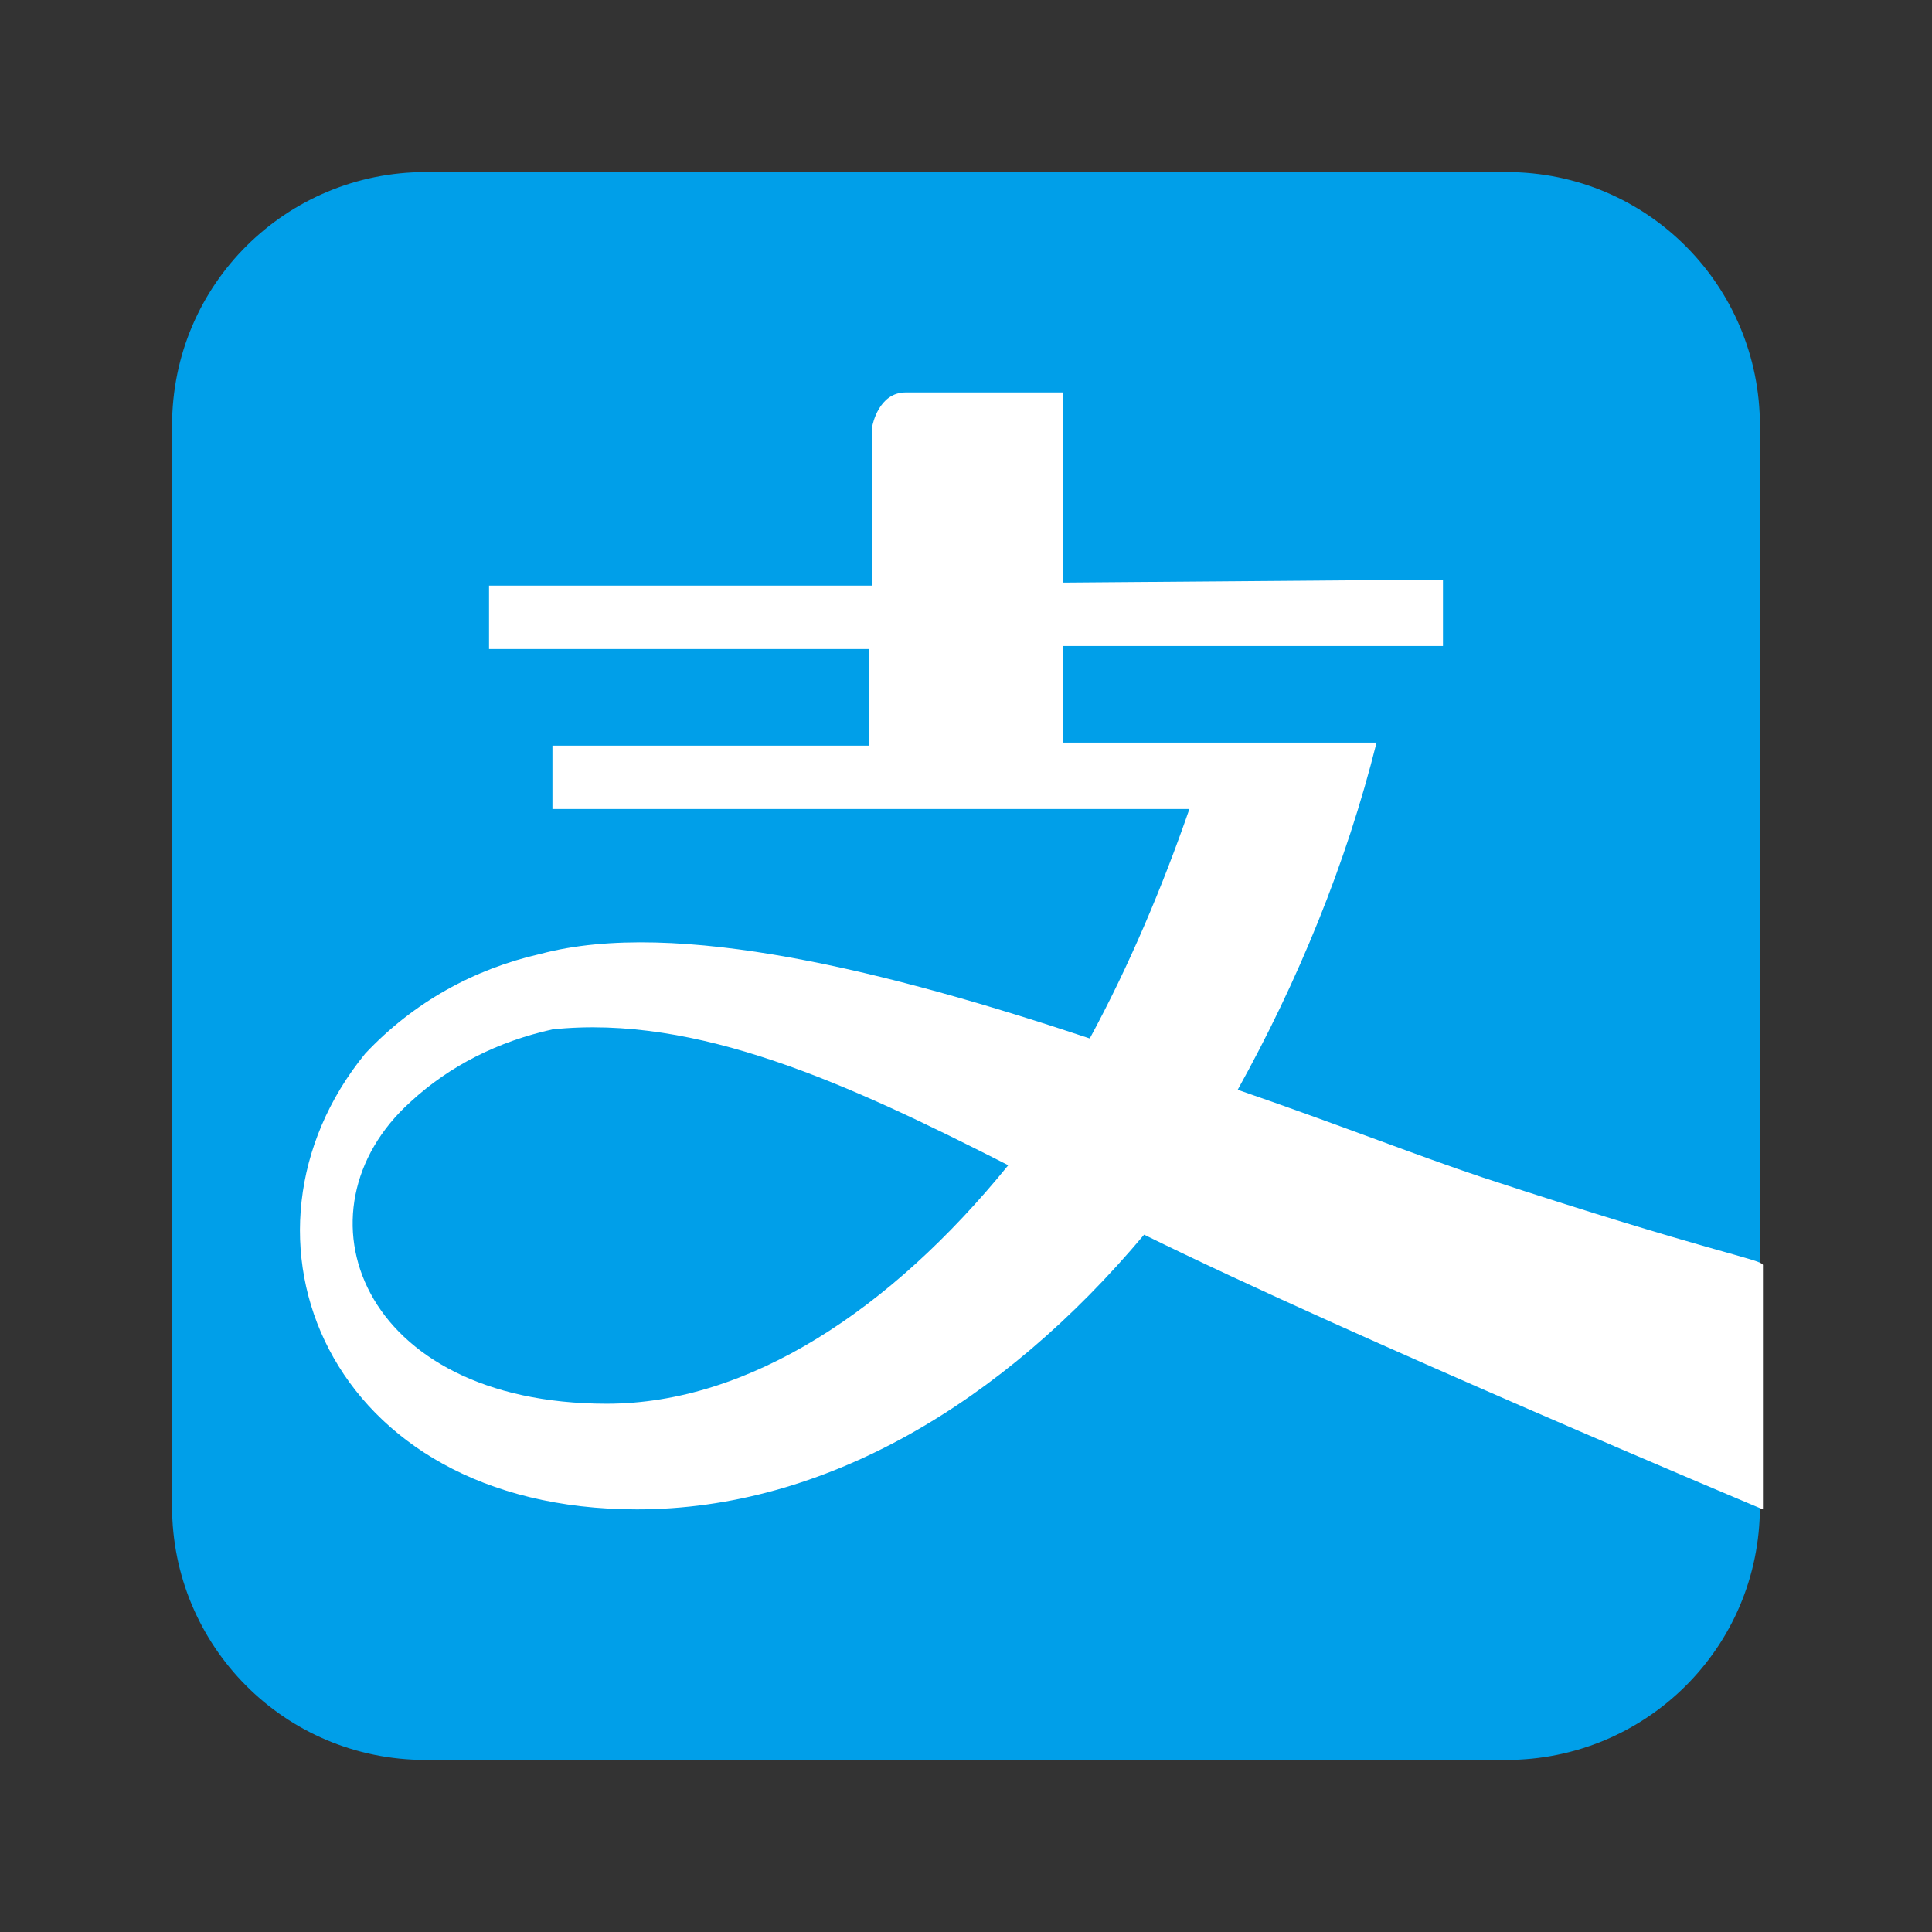 <?xml version="1.0" encoding="utf-8"?>
<!-- Generator: Adobe Illustrator 22.1.0, SVG Export Plug-In . SVG Version: 6.00 Build 0)  -->
<svg version="1.1" id="图层_1" xmlns="http://www.w3.org/2000/svg" xmlns:xlink="http://www.w3.org/1999/xlink" x="0px" y="0px"
	 viewBox="0 0 64 64" style="enable-background:new 0 0 64 64;" xml:space="preserve">
<rect x="0" y="0" width="64" height="64" fill="#333333" stroke="none"/>
<style type="text/css">
	.st0{fill:#009FE9;}
	.st1{fill:#FFFFFF;}
</style>
<path class="st0" d="M58.3,49.6v0.3c0,4.7-3.8,8.4-8.4,8.4l0,0H14.1c-4.7,0-8.4-3.8-8.4-8.4c0,0,0,0,0,0V14.1c0-4.7,3.8-8.4,8.4-8.4
	h35.8c4.7,0,8.4,3.8,8.4,8.4l0,0C58.3,14.1,58.3,49.6,58.3,49.6z"/>
<path class="st1" d="M49.1,39c-2.1-0.7-4.9-1.8-8.1-2.9c2-3.6,3.6-7.5,4.6-11.5H35.2v-3.2h12.6v-2.2l-12.6,0.1V13h-5.2
	c-0.9,0-1.1,1.1-1.1,1.1v5.3H16.2v2.1h12.6v3.2H18.3v2.1h21.1c-0.9,2.6-2,5.2-3.3,7.6c-6.6-2.2-13.7-4-18.2-2.8
	c-2.2,0.5-4.2,1.6-5.8,3.3c-4.9,6-1.3,15.1,9,15.1c6.2,0,12.1-3.5,16.8-9.1c6.9,3.4,20.5,9.1,20.5,9.1v-8.1
	C58.3,41.7,56.7,41.5,49.1,39z M20.1,46.5c-8.2,0-10.5-6.4-6.5-10c1.3-1.2,2.9-2,4.7-2.4c4.8-0.5,9.8,1.8,15.1,4.5
	C29.5,43.4,24.8,46.5,20.1,46.5z"/>
</svg>
